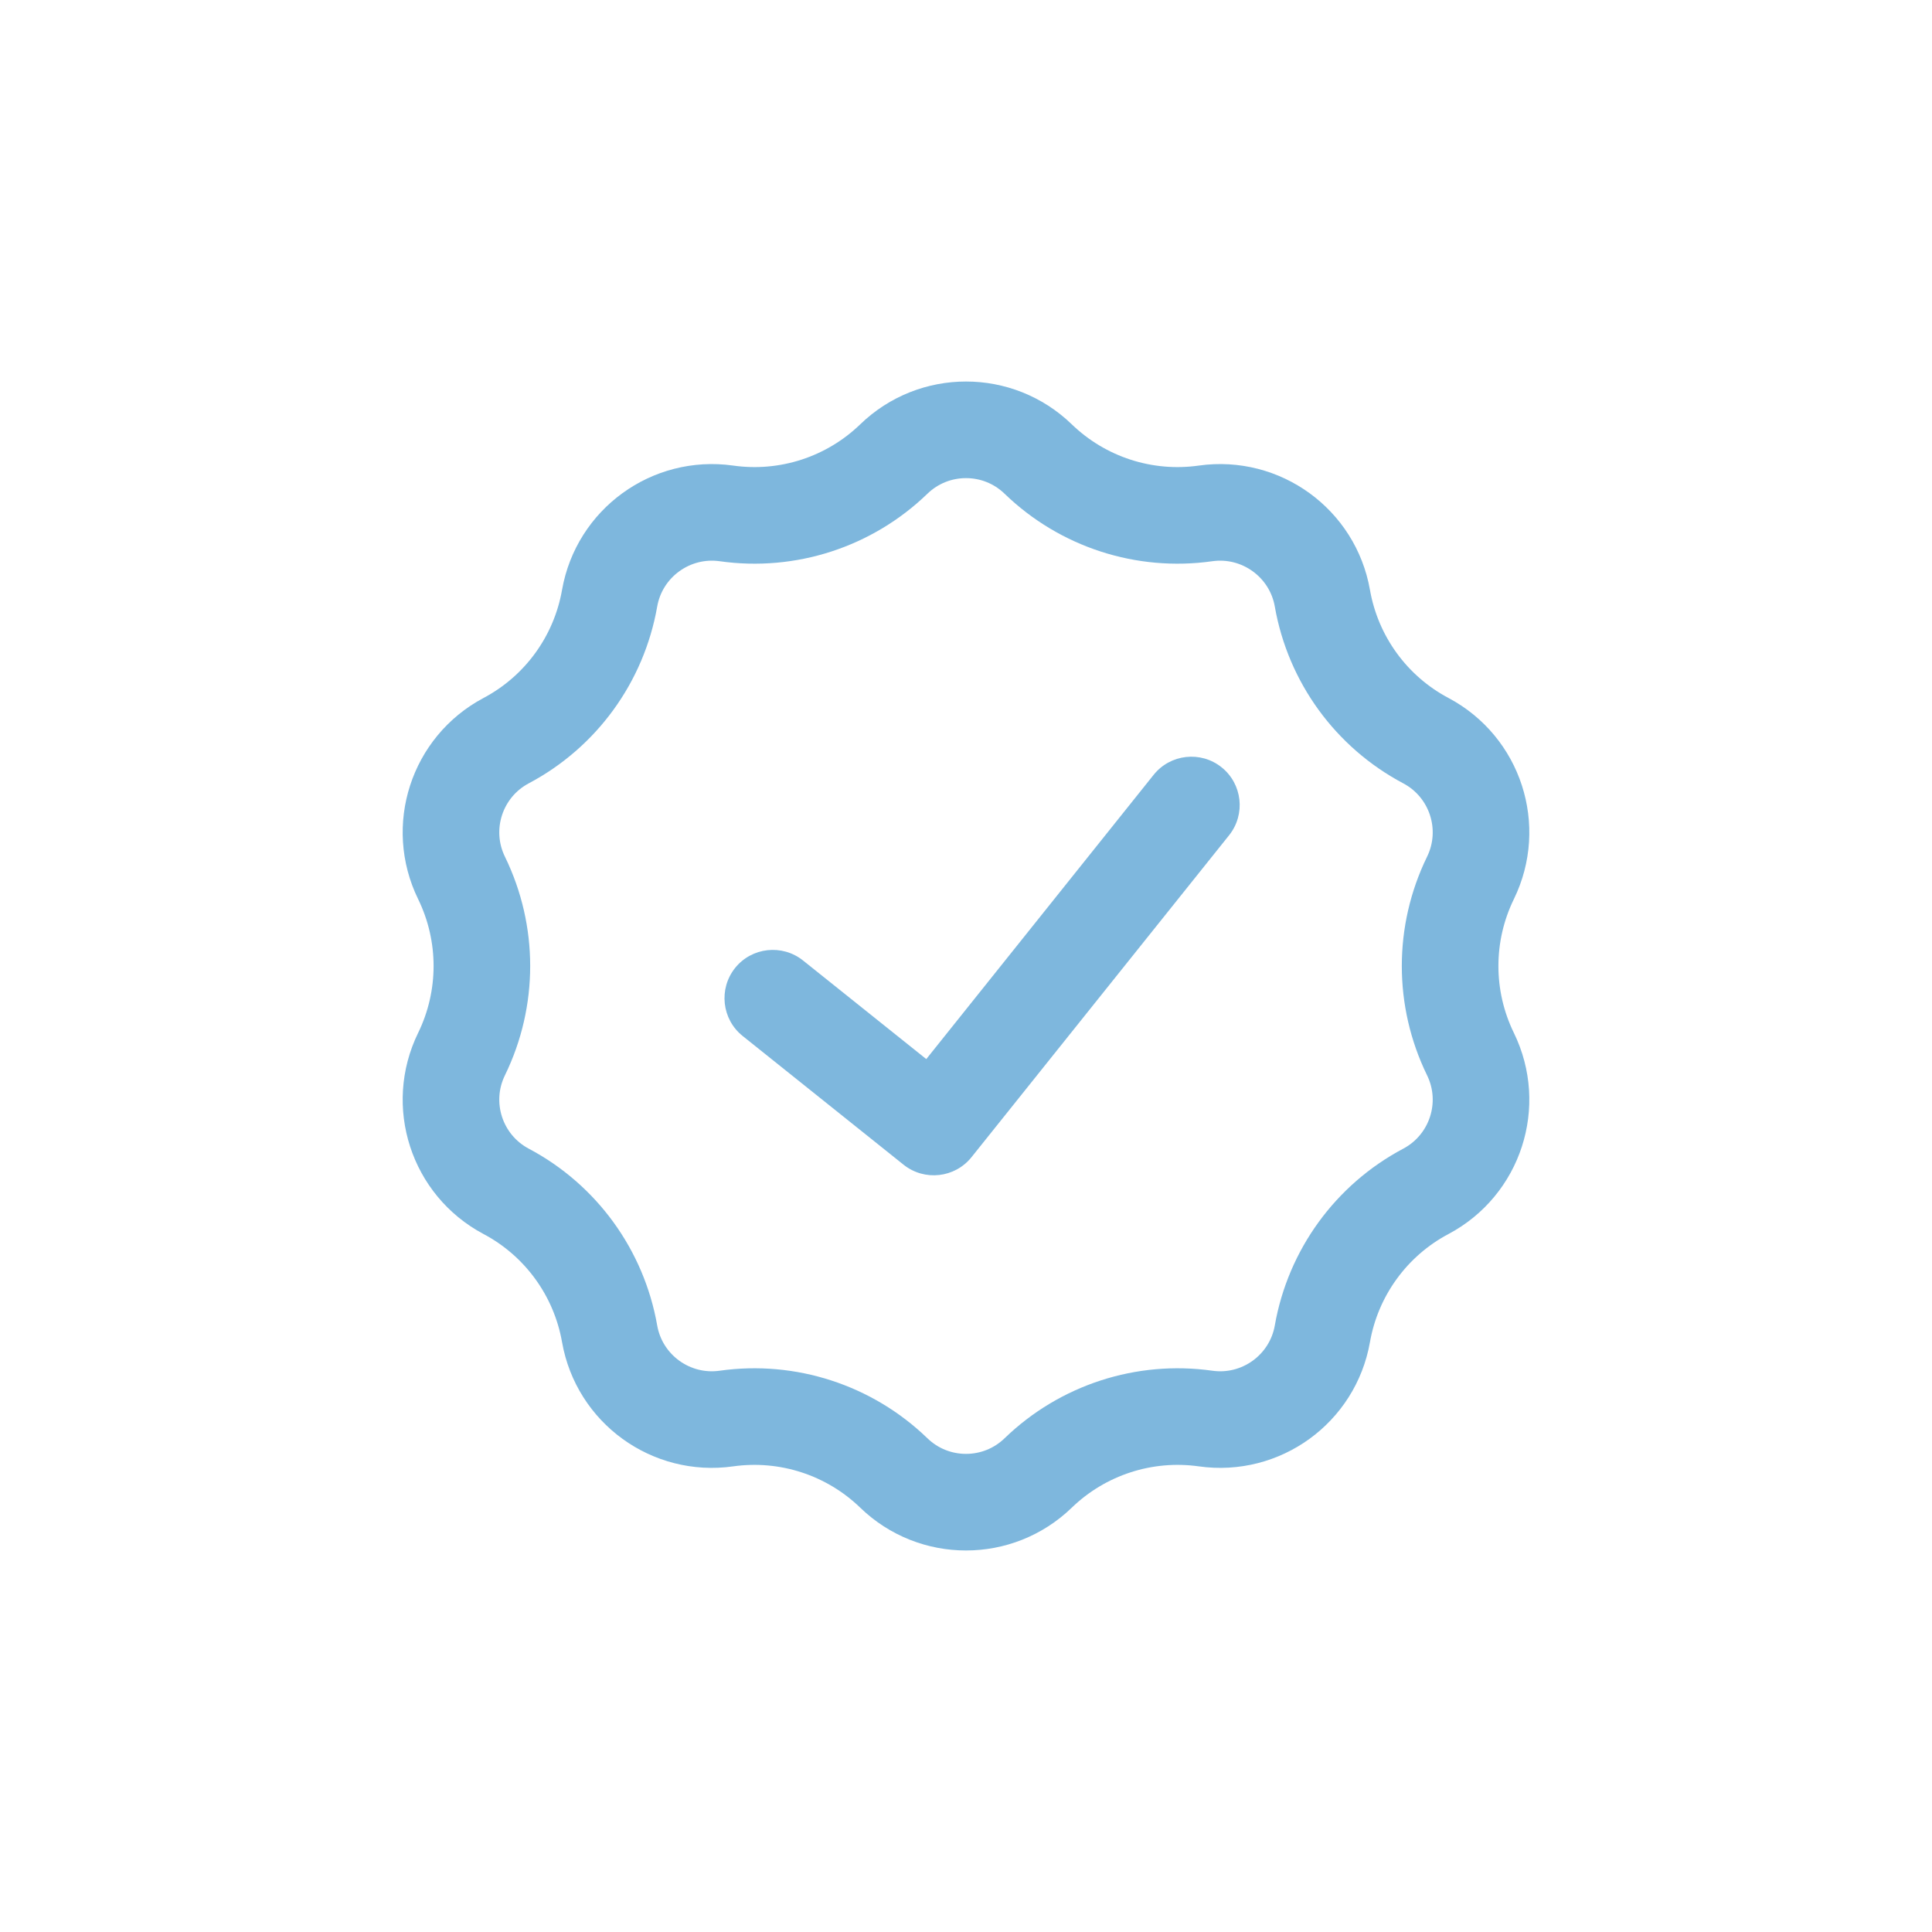 <svg width="30" height="30" viewBox="0 0 30 30" fill="none" xmlns="http://www.w3.org/2000/svg">
<path d="M13.879 7.128C14.504 6.523 15.496 6.523 16.121 7.128C16.811 7.795 17.77 8.107 18.72 7.972C19.581 7.851 20.384 8.434 20.534 9.29C20.7 10.236 21.293 11.052 22.141 11.501C22.909 11.909 23.215 12.852 22.833 13.633C22.412 14.496 22.412 15.504 22.833 16.367C23.215 17.148 22.909 18.091 22.141 18.499C21.293 18.948 20.7 19.765 20.534 20.71C20.384 21.566 19.581 22.149 18.72 22.027C17.77 21.893 16.811 22.205 16.121 22.872C15.496 23.477 14.504 23.477 13.879 22.872C13.189 22.205 12.23 21.893 11.28 22.027C10.419 22.149 9.616 21.566 9.466 20.71C9.3 19.765 8.707 18.948 7.859 18.499C7.091 18.091 6.785 17.148 7.167 16.367C7.588 15.504 7.588 14.496 7.167 13.633C6.785 12.852 7.091 11.909 7.859 11.501C8.707 11.052 9.3 10.236 9.466 9.29C9.616 8.434 10.419 7.851 11.28 7.972C12.23 8.107 13.189 7.795 13.879 7.128Z" stroke="#7EB7DD" stroke-width="1.5"/>
<path d="M12.469 14.914C12.145 14.656 11.673 14.708 11.414 15.031C11.156 15.355 11.208 15.827 11.531 16.086L12.469 14.914ZM14.5 17.5L14.031 18.086C14.355 18.344 14.827 18.292 15.086 17.968L14.5 17.5ZM19.086 12.969C19.344 12.645 19.292 12.173 18.968 11.914C18.645 11.656 18.173 11.708 17.914 12.031L19.086 12.969ZM11.531 16.086L14.031 18.086L14.969 16.914L12.469 14.914L11.531 16.086ZM15.086 17.968L19.086 12.969L17.914 12.031L13.914 17.032L15.086 17.968Z" fill="#7EB7DD"/>
</svg>
